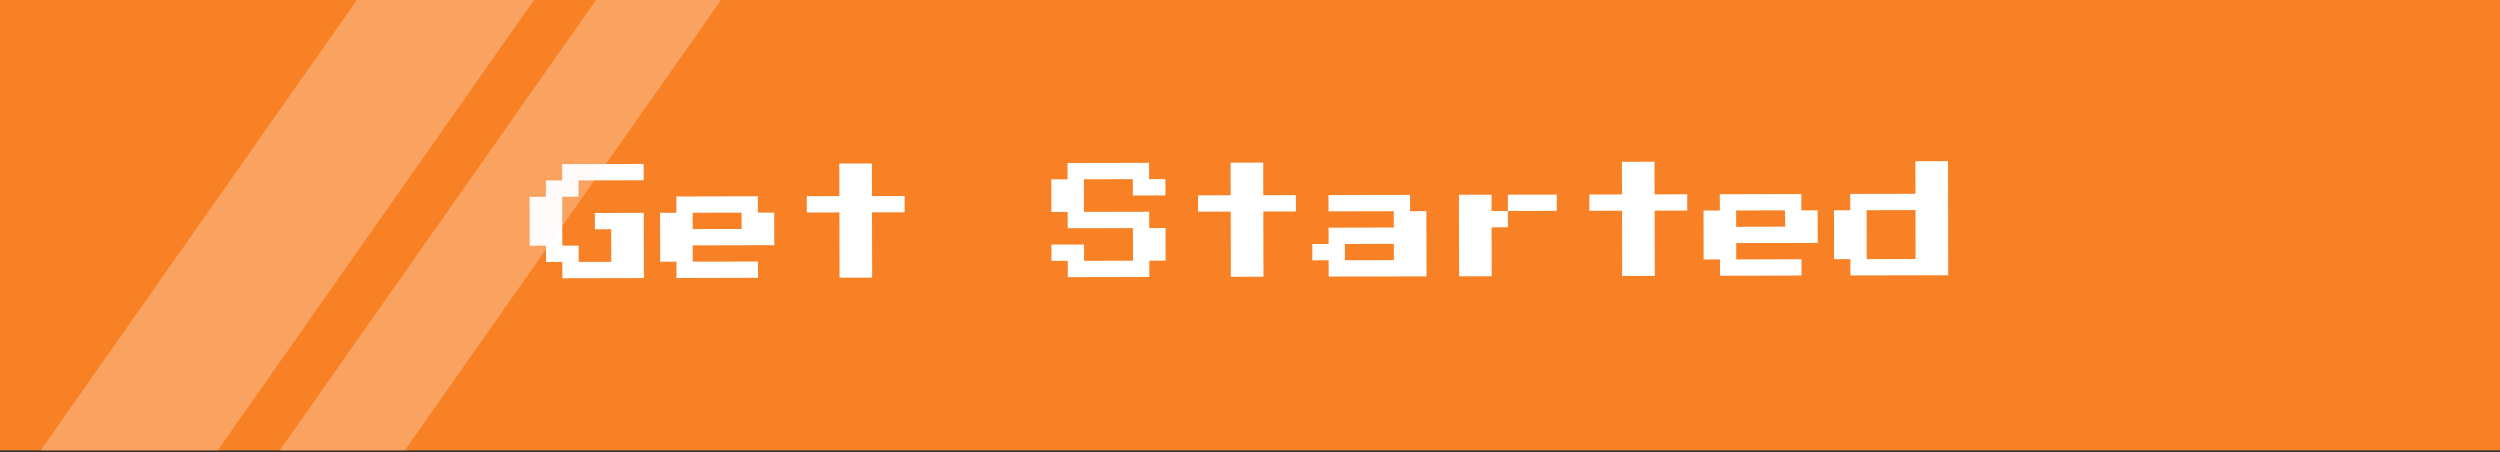 <svg width="409" height="74" viewBox="0 0 409 74" fill="none" xmlns="http://www.w3.org/2000/svg">
<rect x="0" y="0" width="409" height="74" fill="#333333" stroke="none"/>
<g clip-path="url(#clip0_591_7866)">
<rect width="409" height="73.682" fill="#F88125"/>
<path d="M92.005 45.521L91.999 42.853L89.332 42.859L89.326 40.192L86.659 40.198L86.641 32.196L89.309 32.19L89.303 29.522L91.97 29.517L91.965 26.849L105.301 26.82L105.307 29.488L94.638 29.511L94.644 32.178L91.976 32.184L91.993 40.186L94.661 40.18L94.667 42.848L100.001 42.836L99.99 37.501L97.322 37.507L97.317 34.84L105.319 34.822L105.342 45.492L92.005 45.521ZM110.677 45.48L110.671 42.813L108.004 42.819L107.986 34.816L110.654 34.811L110.648 32.143L123.985 32.114L123.99 34.782L126.658 34.776L126.669 40.111L113.333 40.14L113.338 42.807L124.008 42.784L124.014 45.451L110.677 45.48ZM113.327 37.472L121.329 37.455L121.323 34.788L113.321 34.805L113.327 37.472ZM137.351 45.422L137.327 34.753L131.993 34.764L131.987 32.097L137.322 32.085L137.31 26.751L142.645 26.739L142.656 32.074L147.991 32.062L147.997 34.73L142.662 34.741L142.685 45.411L137.351 45.422ZM174.694 45.341L174.688 42.674L172.021 42.68L172.015 40.012L177.35 40.001L177.356 42.668L185.358 42.651L185.346 37.316L174.677 37.339L174.671 34.672L172.003 34.678L171.992 29.343L174.659 29.337L174.653 26.669L187.99 26.64L187.996 29.308L190.664 29.302L190.669 31.97L185.335 31.981L185.329 29.314L177.327 29.331L177.338 34.666L188.008 34.643L188.014 37.31L190.681 37.304L190.693 42.639L188.025 42.645L188.031 45.312L174.694 45.341ZM201.368 45.283L201.345 34.614L196.01 34.625L196.004 31.958L201.339 31.946L201.327 26.612L206.662 26.6L206.674 31.935L212.008 31.923L212.014 34.59L206.679 34.602L206.703 45.272L201.368 45.283ZM217.372 45.248L217.366 42.581L214.699 42.587L214.693 39.919L217.361 39.914L217.355 37.246L228.024 37.223L228.019 34.556L217.349 34.579L217.343 31.912L230.68 31.883L230.686 34.55L233.353 34.544L233.376 45.214L217.372 45.248ZM220.034 42.575L228.036 42.558L228.03 39.891L220.028 39.908L220.034 42.575ZM244.023 34.521L246.69 34.515L246.696 37.183L244.029 37.188L244.046 45.191L238.711 45.202L238.682 31.865L244.017 31.854L244.023 34.521ZM254.687 31.83L254.692 34.498L246.69 34.515L246.684 31.848L254.687 31.83ZM265.385 45.144L265.362 34.475L260.027 34.486L260.021 31.819L265.356 31.807L265.345 26.473L270.679 26.461L270.691 31.796L276.026 31.784L276.031 34.452L270.697 34.463L270.72 45.133L265.385 45.144ZM281.389 45.109L281.384 42.442L278.716 42.448L278.699 34.446L281.366 34.44L281.36 31.773L294.697 31.744L294.703 34.411L297.371 34.405L297.382 39.74L284.045 39.769L284.051 42.436L294.721 42.413L294.726 45.08L281.389 45.109ZM284.039 37.102L292.042 37.084L292.036 34.417L284.034 34.434L284.039 37.102ZM302.728 45.063L302.723 42.396L300.055 42.401L300.038 34.399L302.705 34.394L302.699 31.726L313.369 31.703L313.357 26.368L318.692 26.357L318.733 45.028L302.728 45.063ZM305.39 42.39L313.392 42.373L313.375 34.37L305.373 34.388L305.39 42.39Z" fill="white"/>
<rect x="88.996" y="-43.581" width="23.71" height="182.568" transform="rotate(35.079 88.996 -43.581)" fill="#FFF0EE" fill-opacity="0.3"/>
<rect x="128.118" y="-43.581" width="16.738" height="182.568" transform="rotate(35.079 128.118 -43.581)" fill="#FFF0EE" fill-opacity="0.3"/>
</g>
<defs>
<clipPath id="clip0_591_7866">
<rect width="409" height="73.682" fill="white"/>
</clipPath>
</defs>
</svg>
